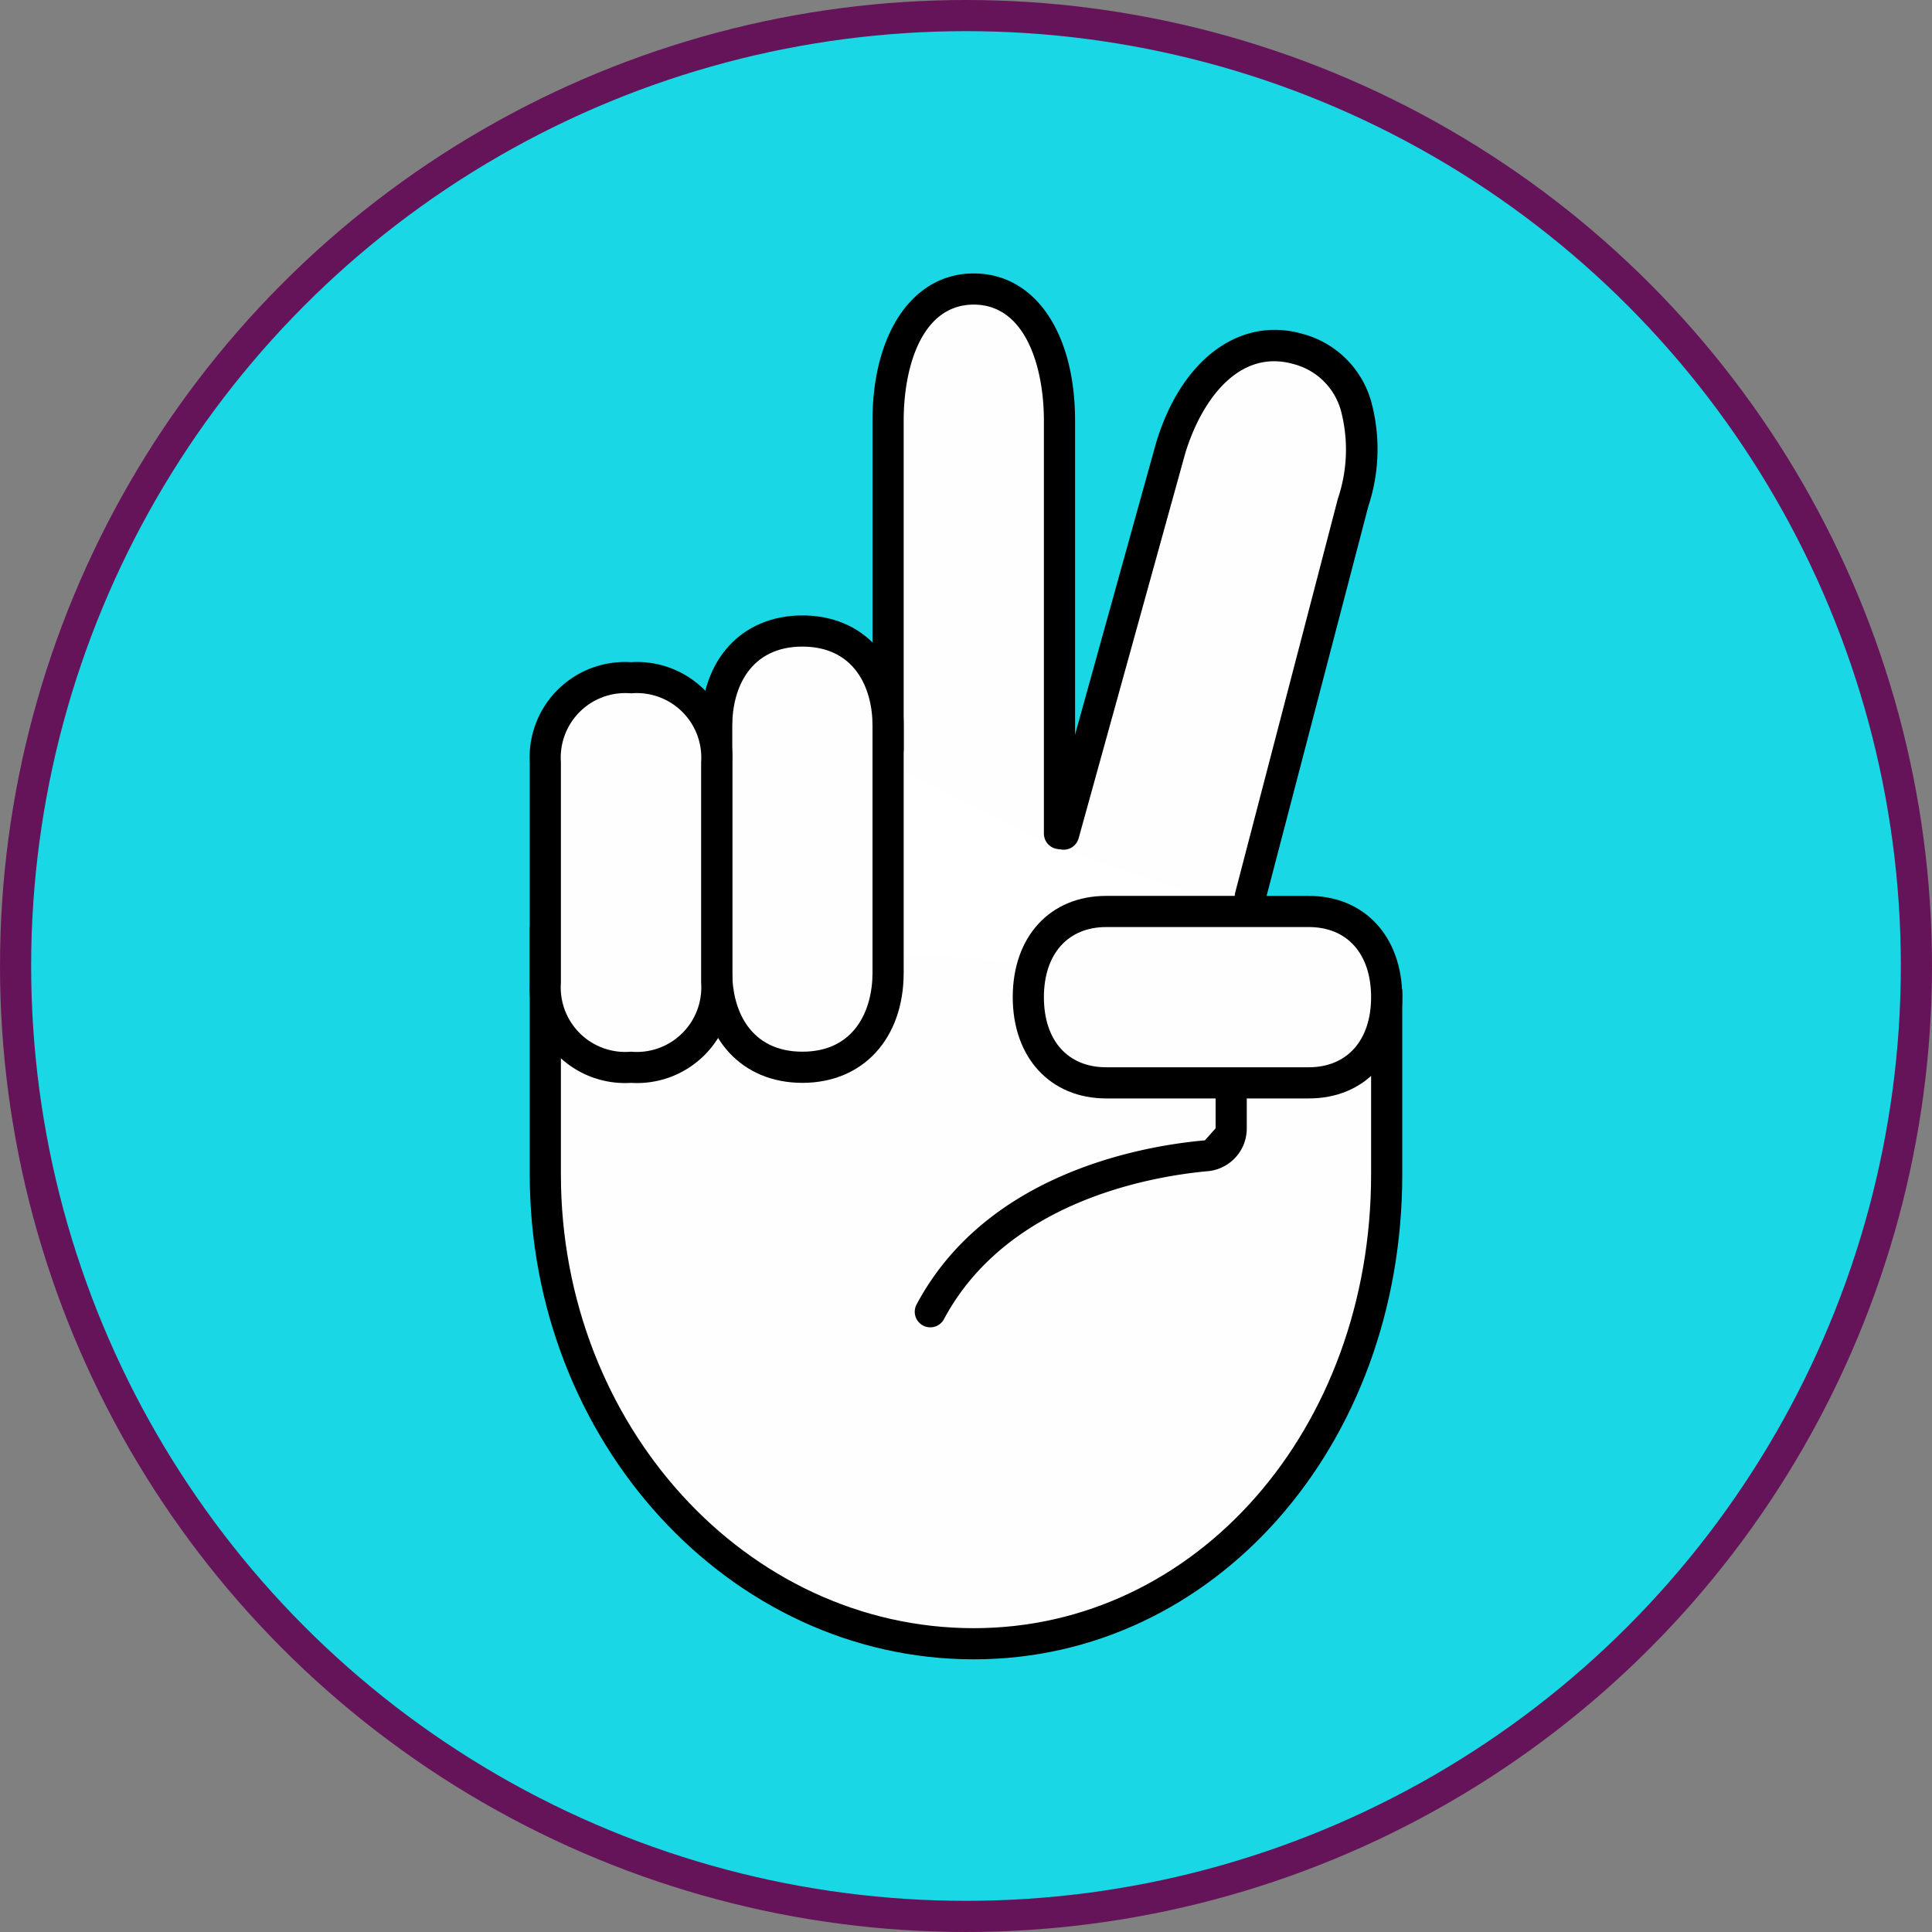 <svg xmlns="http://www.w3.org/2000/svg" viewBox="0 0 124 124"><rect x="0" y="0" width="124" height="124" fill="#808080" stroke="none"/><defs><style>.cls-1{fill:#1ad7e5;stroke:#66145a;stroke-miterlimit:10;stroke-width:2px;}.cls-2{fill:#fff;}.cls-3{fill:#fefefe;}</style></defs><title>Recurso 8</title><g id="Capa_2" data-name="Capa 2"><g id="Capa_1-2" data-name="Capa 1"><circle class="cls-1" cx="62" cy="62" r="61"/><polygon class="cls-2" points="80 72.5 53 72.5 53 48.5 80 53.5 80 72.5"/><line class="cls-3" x1="62.5" y1="57.5" x2="62.5" y2="57.5"/><path class="cls-3" d="M89,63.5V75.38C89,92,77.69,105.5,62.5,105.5h0C47.31,105.5,35,92,35,75.38V59.5"/><path d="M62.5,106.5c-15.71,0-28.5-14-28.5-31.12V59.5h2V75.38c0,16.06,11.89,29.12,26.5,29.12C76.8,104.5,88,91.71,88,75.38V63.5h2V75.38C90,92.83,77.92,106.5,62.5,106.5Z"/><path class="cls-3" d="M57,49.05V27c0-4.67,1.91-8.45,5.5-8.45h0c3.59,0,5.5,3.78,5.5,8.45V54.5"/><path d="M68,54.5h0a1,1,0,0,1-1-1V27c0-3.44-1.18-7.45-4.5-7.45S58,23.51,58,27v21.1a1,1,0,0,1-1,1h0a1,1,0,0,1-1-1V27c0-5.65,2.61-9.45,6.5-9.45S69,21.3,69,27V53.5A1,1,0,0,1,68,54.5Z"/><path class="cls-3" d="M51.5,68.5h0c-3.59,0-5.5-2.72-5.5-6.07V46.57c0-3.35,1.91-6.07,5.5-6.07h0c3.59,0,5.5,2.72,5.5,6.07V62.43C57,65.78,55.09,68.5,51.5,68.5Z"/><path d="M51.5,69.5c-3.89,0-6.5-2.84-6.5-7.07V46.57c0-4.23,2.61-7.07,6.5-7.07S58,42.34,58,46.57V62.43C58,66.66,55.39,69.5,51.5,69.5Zm0-28c-3.32,0-4.5,2.62-4.5,5.07V62.43c0,2.45,1.18,5.07,4.5,5.07S56,64.88,56,62.43V46.57C56,44.12,54.82,41.5,51.5,41.5Z"/><path class="cls-3" d="M40.5,68.5h0A5.14,5.14,0,0,1,35,63.08V48.92a5.14,5.14,0,0,1,5.5-5.42h0A5.14,5.14,0,0,1,46,48.92V63.08A5.14,5.14,0,0,1,40.5,68.5Z"/><path d="M40.5,69.5A6.12,6.12,0,0,1,34,63.08V48.92a6.12,6.12,0,0,1,6.5-6.42A6.12,6.12,0,0,1,47,48.92V63.08A6.12,6.12,0,0,1,40.5,69.5Zm0-25A4.14,4.14,0,0,0,36,48.92V63.08a4.14,4.14,0,0,0,4.5,4.42A4.14,4.14,0,0,0,45,63.08V48.92A4.14,4.14,0,0,0,40.5,44.5Z"/><path class="cls-3" d="M80,58.5l6.84-26.28c1.31-4.48.34-8.7-3.48-9.82h0c-3.82-1.12-6.92,1.91-8.23,6.39L68,54.5"/><path d="M80,58.5h0a1,1,0,0,1-.72-1.22L85.87,32a9.82,9.82,0,0,0,.2-5.62,4.26,4.26,0,0,0-3-3c-3.61-1.06-6,2.42-7,5.72L69.23,53.8a1,1,0,0,1-1.23.7h0a1,1,0,0,1-.7-1.23l6.87-24.74c1.59-5.44,5.4-8.28,9.47-7.09A6.24,6.24,0,0,1,88,25.75a11.67,11.67,0,0,1-.18,6.75L81.22,57.78A1,1,0,0,1,80,58.5Z"/><path class="cls-3" d="M89,64h0c0,3.59-2.23,5.5-5,5.5H71c-2.75,0-5-1.91-5-5.5h0c0-3.59,2.23-5.5,5-5.5H84C86.77,58.5,89,60.41,89,64Z"/><path d="M84,70.5H71c-3.58,0-6-2.61-6-6.5s2.4-6.5,6-6.5H84c3.58,0,6,2.61,6,6.5S87.6,70.5,84,70.5Zm-13-11c-2.45,0-4,1.72-4,4.5s1.53,4.5,4,4.5H84c2.45,0,4-1.72,4-4.5s-1.53-4.5-4-4.5Z"/><path d="M59.29,85.1h0a1,1,0,0,1-.46-1.38c4.46-8.37,14.34-10.16,18.5-10.53l.69-.77V68.75h2v3.66a2.75,2.75,0,0,1-2.51,2.76c-3.82.35-12.9,2-16.91,9.47A1,1,0,0,1,59.29,85.1Z"/></g></g></svg>